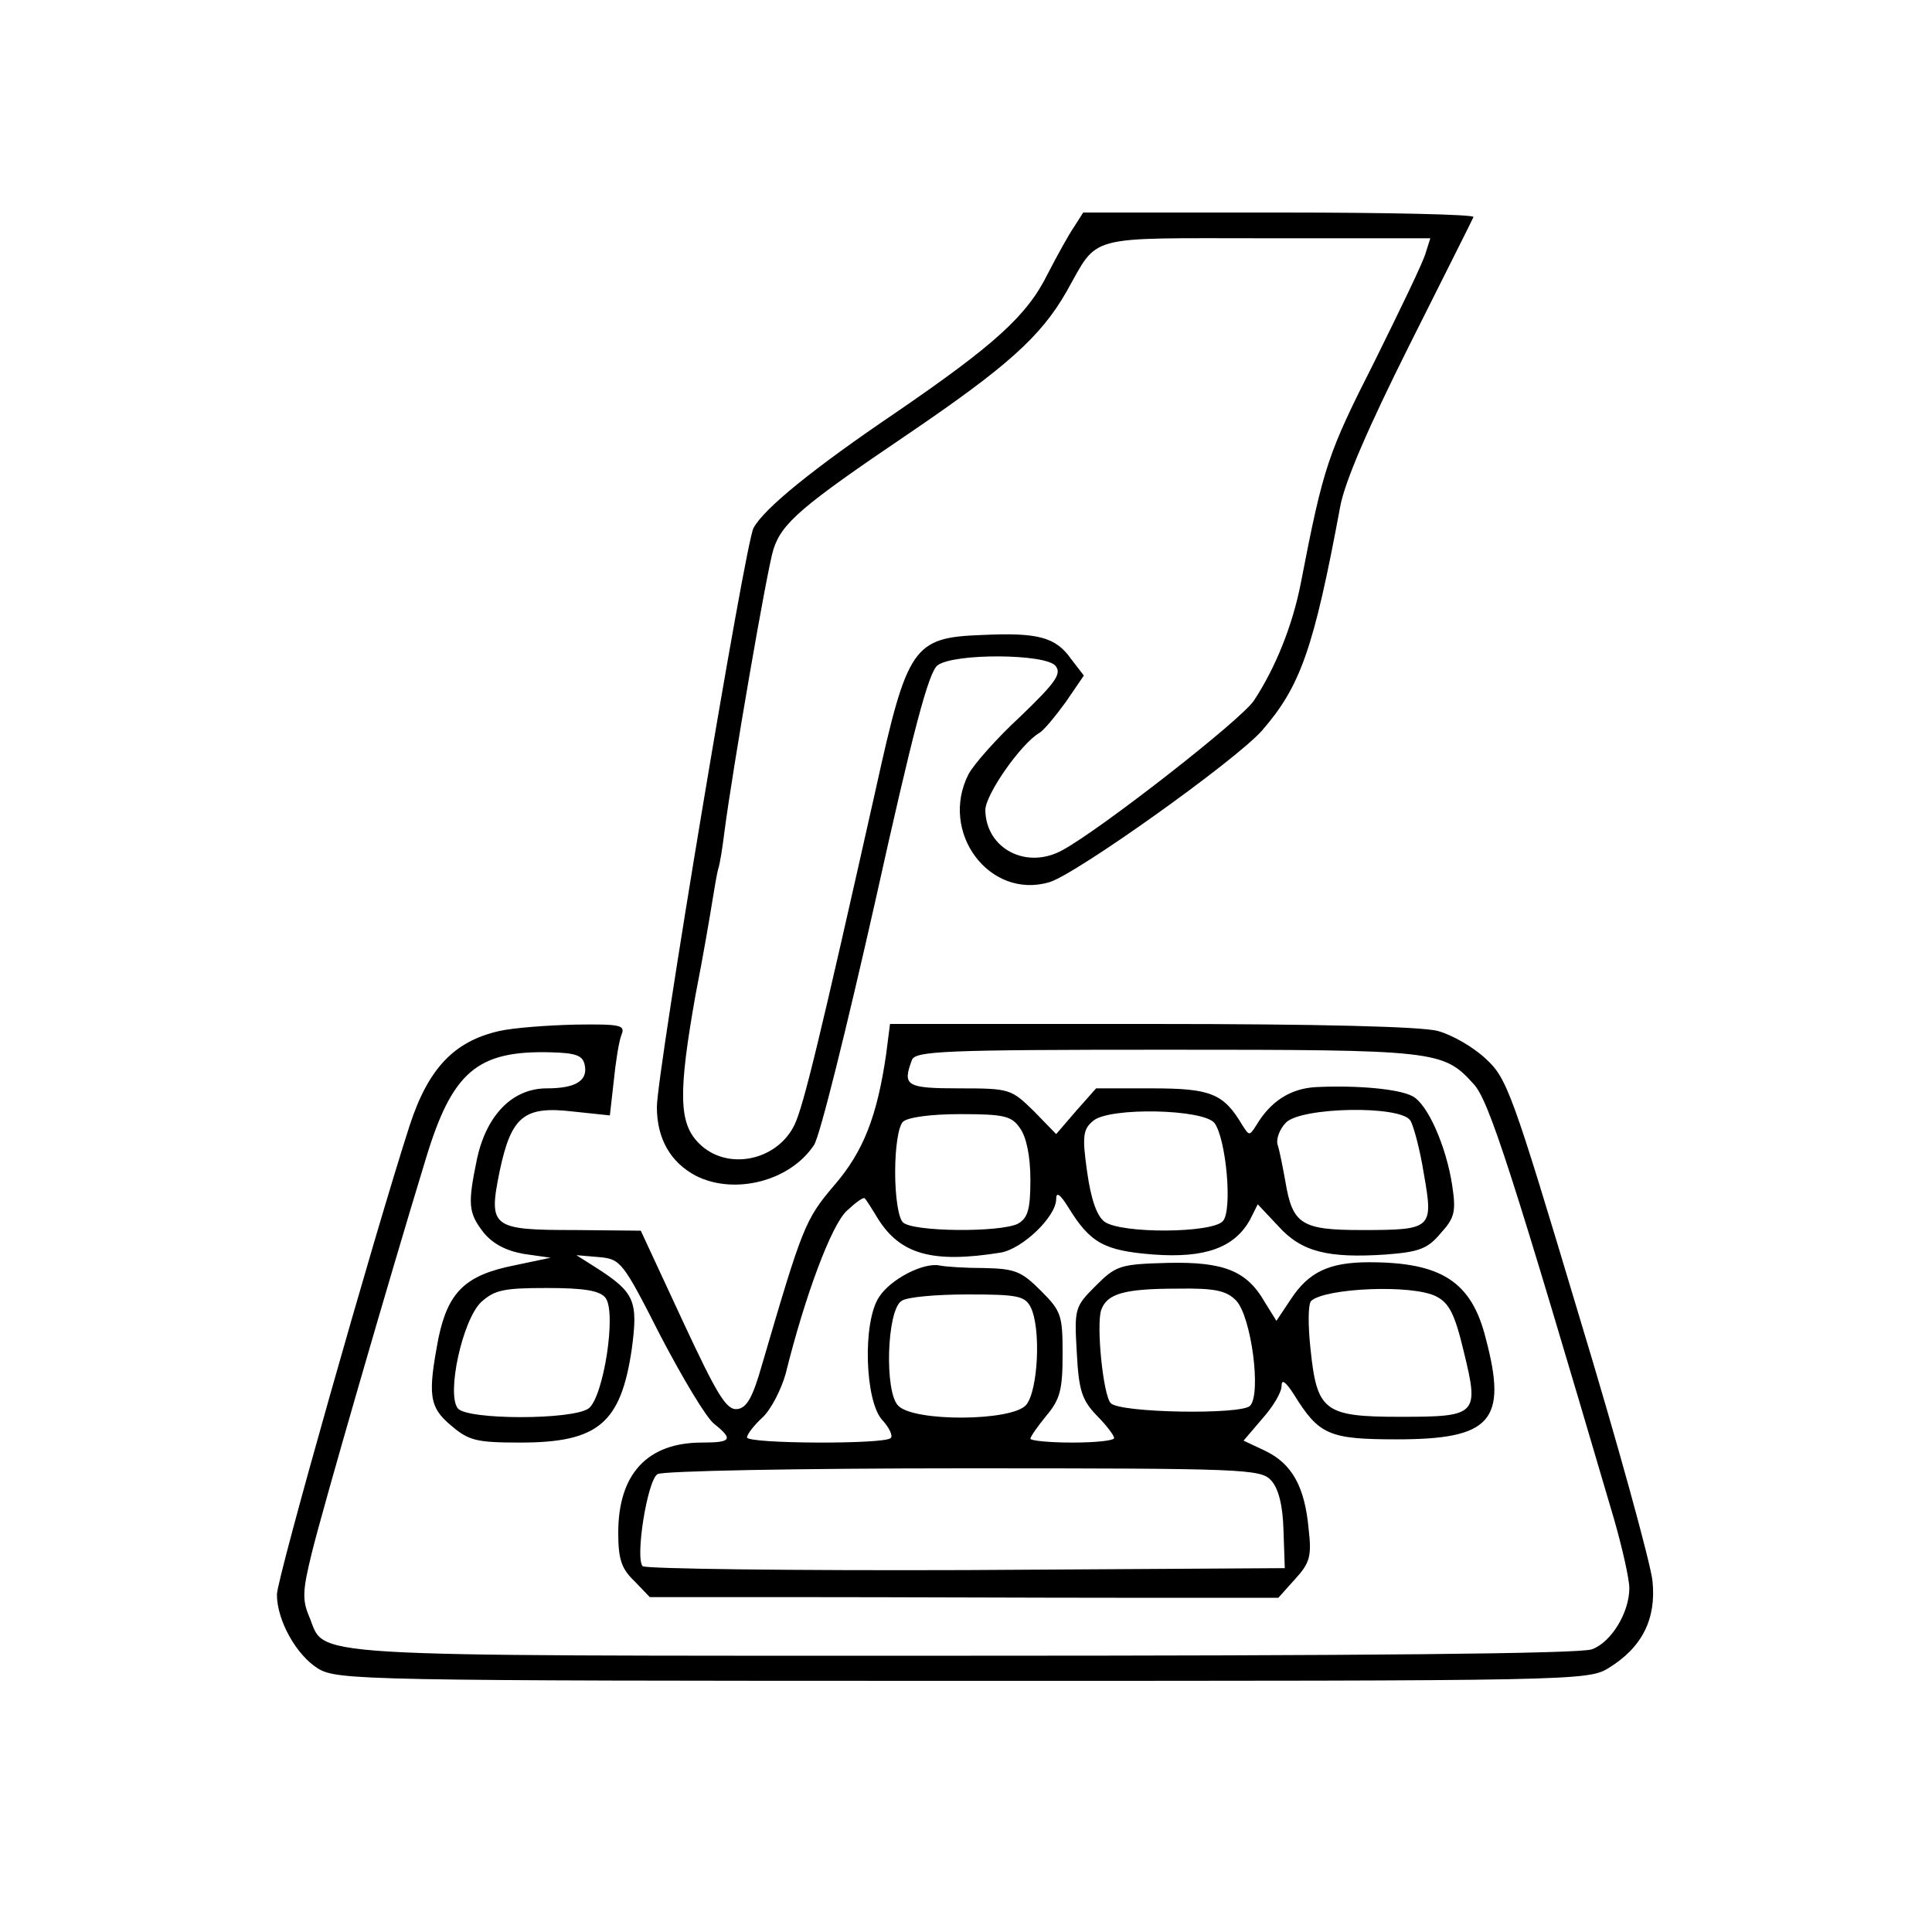 <?xml version="1.0" standalone="no"?>
<!DOCTYPE svg PUBLIC "-//W3C//DTD SVG 20010904//EN"
 "http://www.w3.org/TR/2001/REC-SVG-20010904/DTD/svg10.dtd">
<svg version="1.0" xmlns="http://www.w3.org/2000/svg"
 width="300pt" height="300pt" viewBox="0 0 300 300"
 preserveAspectRatio="xMidYMid meet">
<g transform="translate(0,300) scale(0.1,-0.1)"
fill="#000000" stroke="none">
<path d="M1668 2648 c-9 -13 -27 -46 -41 -73 -32 -65 -82 -110 -235 -215 -130
-88 -206 -150 -222 -180 -13 -24 -150 -846 -150 -899 0 -49 21 -86 61 -107 60
-30 146 -8 183 48 9 13 51 183 95 378 59 266 83 357 97 367 26 19 168 18 183
-1 10 -12 0 -26 -54 -78 -37 -34 -73 -75 -81 -90 -46 -90 32 -195 125 -168 40
11 291 190 331 236 59 68 80 126 121 347 7 39 44 124 107 250 53 106 98 195
100 200 2 4 -133 7 -301 7 l-305 0 -14 -22z m546 -40 c-3 -13 -40 -89 -80
-170 -72 -142 -79 -162 -114 -343 -13 -67 -40 -133 -73 -183 -20 -30 -238
-200 -297 -232 -56 -31 -119 2 -120 62 0 24 55 103 84 120 7 4 25 26 41 48
l28 41 -20 26 c-24 34 -52 41 -138 37 -107 -4 -116 -17 -165 -239 -87 -388
-112 -491 -126 -521 -27 -57 -106 -73 -149 -29 -31 31 -32 78 -5 230 12 61 23
126 26 145 3 19 7 42 9 50 3 8 7 35 10 59 12 93 66 407 76 438 13 41 45 68
209 179 153 104 206 151 246 221 51 90 26 83 311 83 l254 0 -7 -22z"/>
<path d="M775 1399 c-70 -16 -110 -58 -139 -147 -54 -167 -206 -703 -206 -728
0 -40 30 -94 64 -115 30 -18 70 -19 1001 -19 950 0 971 0 1003 20 52 32 74 76
68 135 -3 28 -54 214 -115 415 -103 344 -111 366 -144 396 -19 18 -52 37 -74
43 -24 7 -187 11 -444 11 l-407 0 -6 -47 c-14 -96 -35 -151 -81 -204 -45 -53
-49 -64 -112 -279 -14 -49 -23 -66 -38 -68 -17 -2 -31 21 -85 137 l-65 140
-102 1 c-130 0 -135 4 -117 92 18 85 38 101 114 92 l57 -6 6 53 c3 30 8 62 12
72 6 15 0 17 -71 16 -44 -1 -97 -5 -119 -10z m133 -53 c5 -24 -14 -36 -59 -36
-53 0 -93 -41 -108 -108 -15 -72 -14 -85 10 -116 14 -17 34 -28 62 -33 l42 -6
-57 -12 c-75 -15 -102 -41 -117 -112 -17 -89 -15 -108 20 -137 27 -23 39 -26
107 -26 121 0 156 30 173 145 10 75 5 88 -56 127 l-30 19 35 -3 c34 -3 37 -7
96 -123 34 -65 71 -127 83 -136 30 -24 27 -29 -19 -29 -85 0 -130 -49 -130
-140 0 -41 5 -56 25 -75 l24 -25 243 0 c134 0 353 -1 488 -1 l245 0 26 29 c23
25 26 36 21 78 -6 66 -26 101 -67 121 l-34 16 29 34 c17 19 30 41 30 51 0 11
6 7 19 -13 39 -63 54 -70 160 -70 147 0 172 29 138 157 -22 88 -69 118 -181
118 -62 0 -94 -15 -122 -58 l-22 -33 -18 29 c-28 49 -64 63 -151 61 -74 -2
-80 -4 -112 -36 -32 -32 -33 -35 -29 -103 3 -59 8 -74 31 -98 15 -15 27 -31
27 -35 0 -4 -29 -7 -65 -7 -36 0 -65 3 -65 6 0 3 11 19 25 36 21 25 25 40 25
95 0 61 -2 67 -34 99 -30 30 -40 34 -88 35 -29 0 -60 2 -69 4 -25 5 -76 -21
-94 -49 -26 -39 -22 -162 5 -191 11 -12 17 -25 13 -28 -9 -10 -223 -9 -223 1
0 5 11 19 24 31 13 12 29 43 36 68 30 121 71 231 95 253 14 13 26 22 28 19 2
-2 11 -16 20 -31 35 -56 85 -70 191 -53 34 6 86 56 86 83 0 12 6 8 19 -13 34
-55 55 -67 132 -73 81 -6 126 11 150 54 l12 24 32 -34 c36 -40 77 -50 167 -44
52 4 65 9 85 33 22 24 24 34 18 74 -9 60 -38 127 -62 139 -21 11 -84 17 -149
14 -40 -2 -71 -22 -93 -59 -11 -17 -11 -17 -22 0 -29 49 -49 57 -140 57 l-87
0 -31 -35 -31 -36 -35 36 c-35 34 -37 35 -115 35 -83 0 -89 4 -74 44 5 14 50
16 395 16 419 0 430 -1 477 -53 24 -25 60 -138 218 -675 13 -45 24 -94 24
-108 0 -38 -28 -84 -58 -95 -17 -7 -360 -10 -980 -10 -1047 0 -985 -3 -1012
61 -11 26 -10 41 4 98 16 66 121 429 177 612 41 136 80 169 194 166 40 -1 50
-5 53 -20z m978 -90 c18 -25 28 -135 13 -152 -16 -19 -158 -20 -184 -1 -12 9
-21 35 -27 78 -8 56 -6 66 10 79 26 21 171 18 188 -4z m304 4 c5 -8 15 -45 21
-83 15 -85 13 -87 -97 -87 -93 0 -107 9 -118 75 -4 22 -9 48 -12 57 -3 9 3 25
13 35 24 24 178 27 193 3z m-606 -12 c10 -14 16 -44 16 -80 0 -46 -4 -59 -19
-68 -27 -14 -164 -13 -179 2 -7 7 -12 40 -12 78 0 38 5 71 12 78 7 7 43 12 89
12 69 0 80 -3 93 -22z m-644 -263 c18 -22 -3 -155 -26 -172 -25 -18 -188 -18
-203 0 -18 22 7 137 36 165 21 19 35 22 102 22 58 0 82 -4 91 -15z m979 -4
c24 -24 40 -146 22 -164 -14 -14 -201 -11 -216 4 -12 11 -23 122 -15 145 9 25
35 33 118 33 58 1 76 -3 91 -18z m311 6 c20 -10 29 -27 43 -86 24 -98 21 -101
-99 -101 -118 0 -129 9 -139 105 -4 37 -4 70 1 75 22 20 157 26 194 7z m-630
-16 c17 -32 12 -132 -7 -153 -23 -25 -173 -26 -198 -1 -22 21 -18 149 5 163 8
6 54 10 102 10 76 0 89 -2 98 -19z m374 -270 c11 -12 18 -38 19 -77 l2 -59
-494 -3 c-272 -1 -499 2 -503 6 -12 12 7 133 23 143 8 5 221 9 475 9 438 0
462 -1 478 -19z"/>
</g>
</svg>
